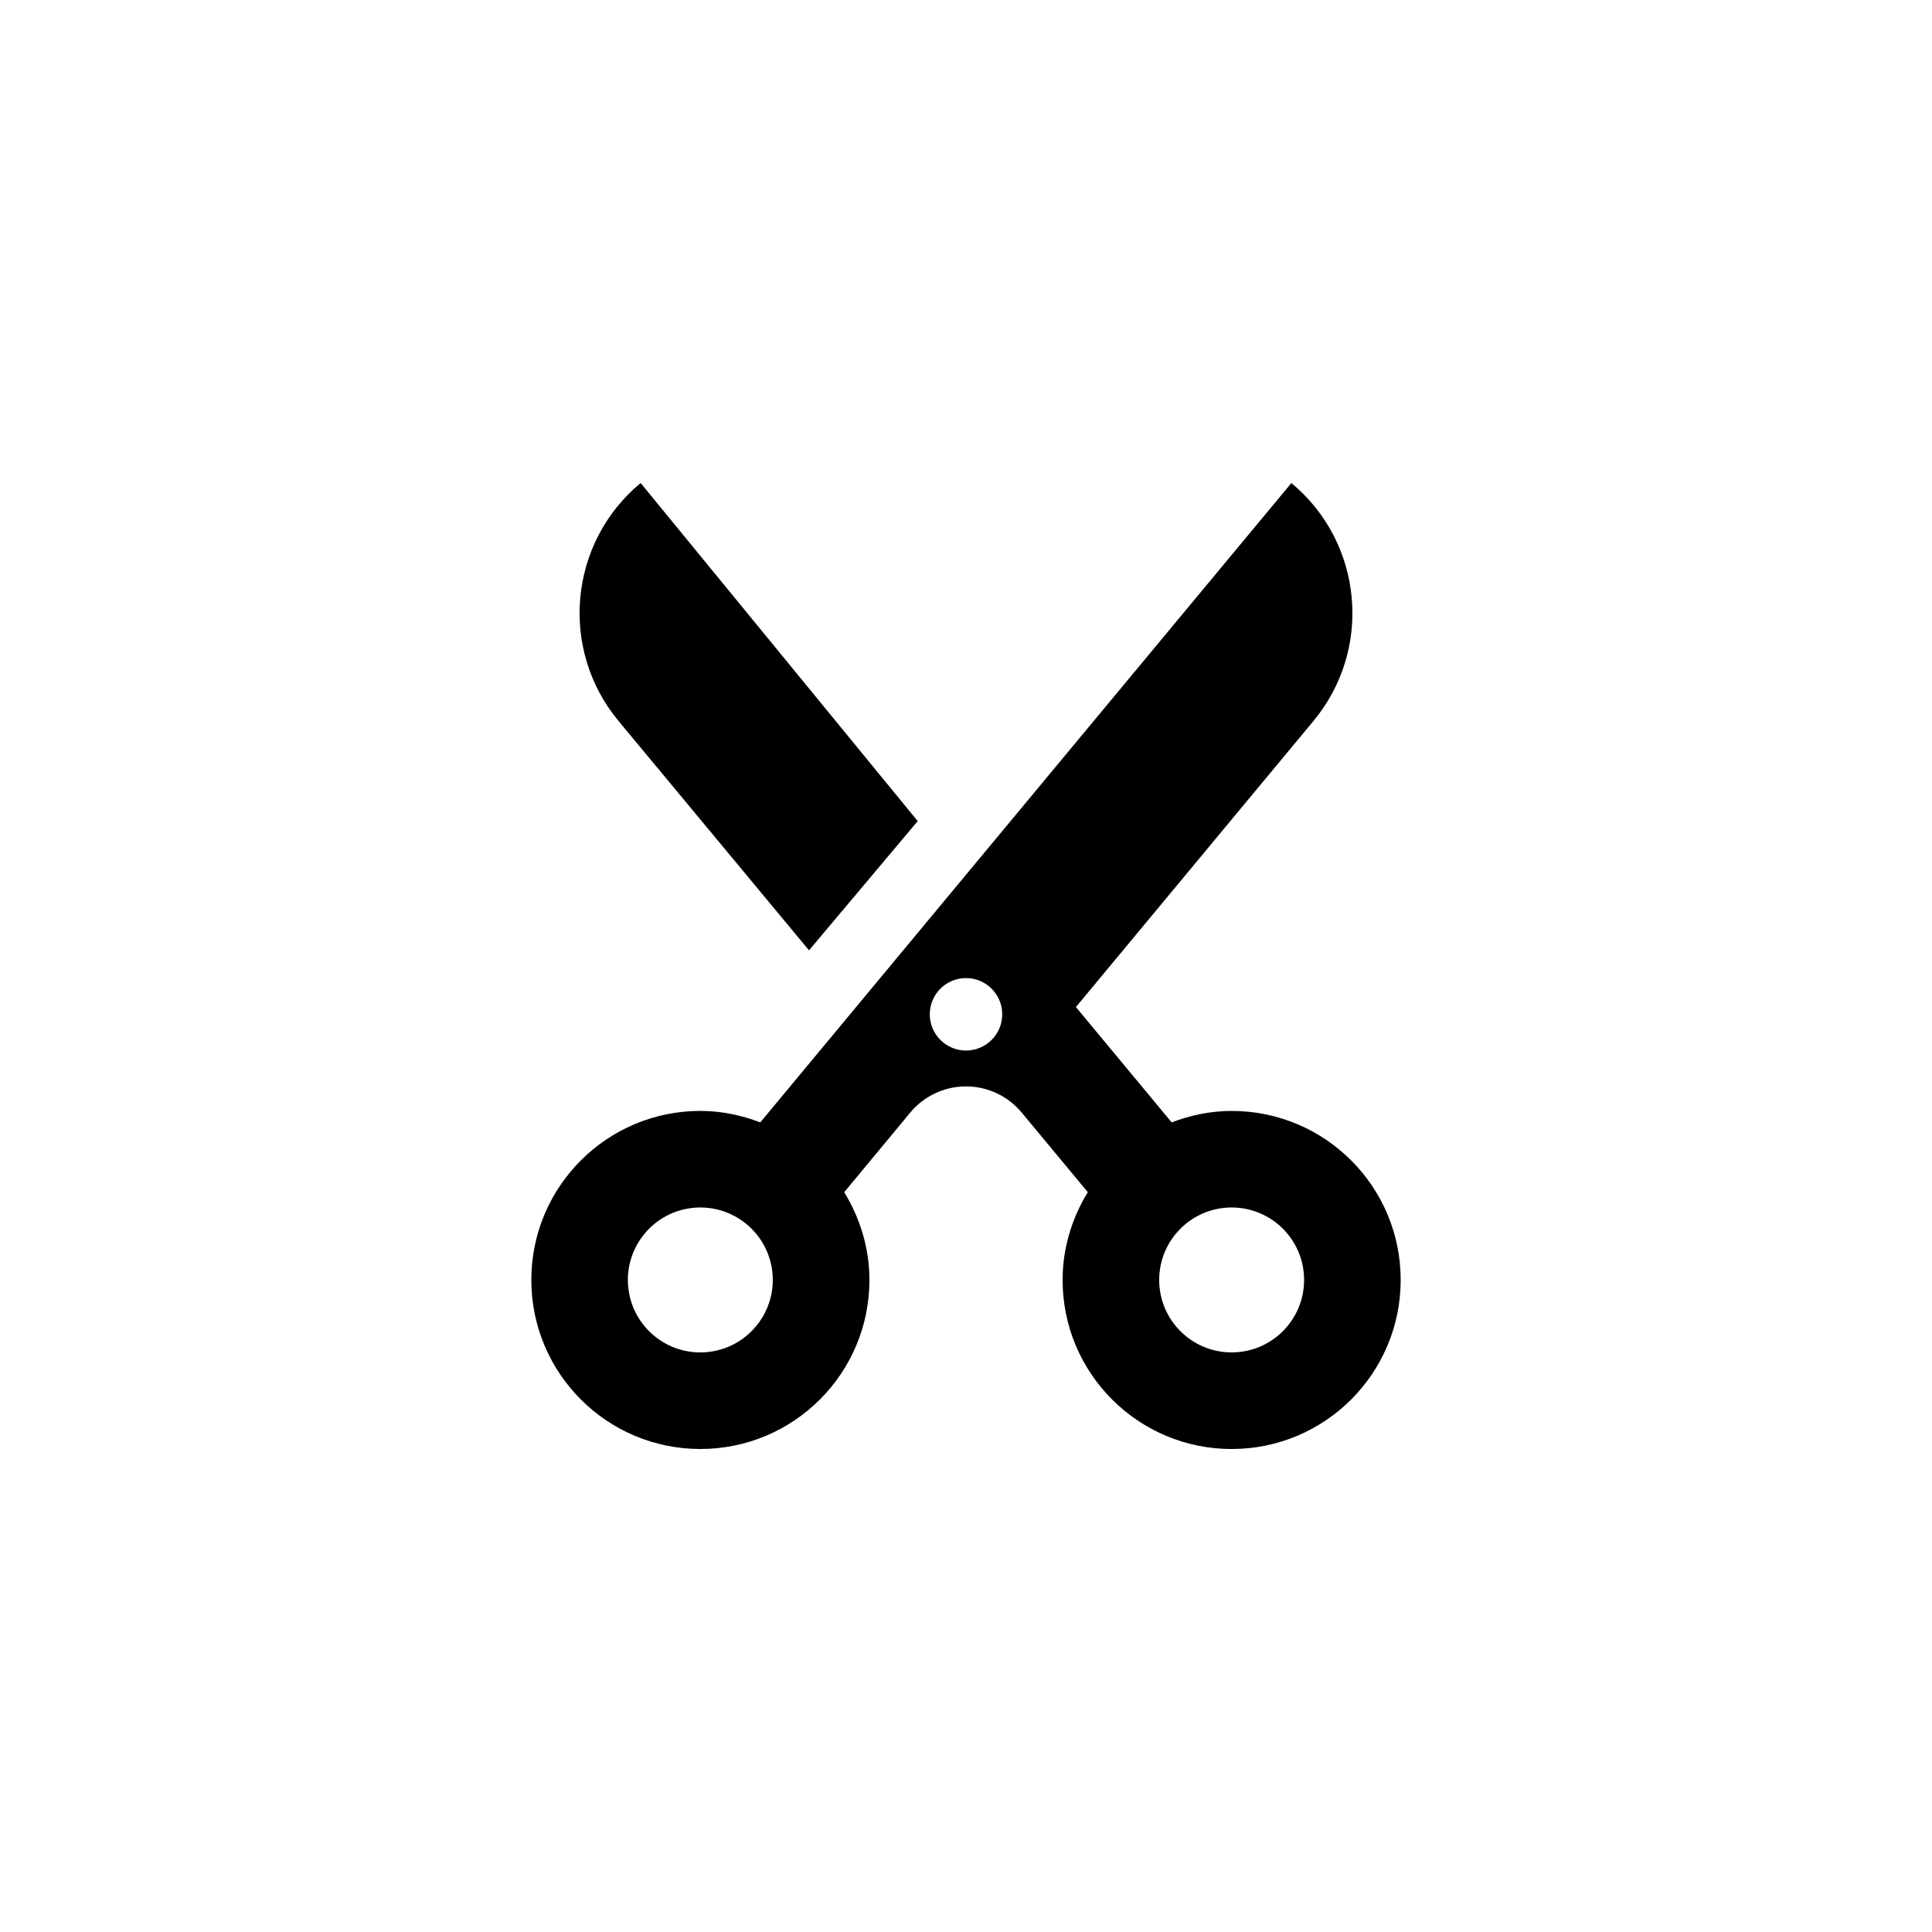 <?xml version="1.0" encoding="utf-8"?>
<!-- Generated by IcoMoon.io -->
<!DOCTYPE svg PUBLIC "-//W3C//DTD SVG 1.1//EN" "http://www.w3.org/Graphics/SVG/1.1/DTD/svg11.dtd">
<svg version="1.1" xmlns="http://www.w3.org/2000/svg" xmlns:xlink="http://www.w3.org/1999/xlink" width="120" height="120" viewBox="0 0 120 120">
<g>
</g>
	<path d="M56.531 69.109c0.827-0.994 2.072-1.63 3.469-1.63 1.391 0 2.639 0.636 3.464 1.63l4.101 4.939c-0.974 1.595-1.565 3.449-1.565 5.453 0 5.799 4.7 10.5 10.5 10.5s10.499-4.703 10.499-10.5c0-5.801-4.699-10.499-10.499-10.499-1.319 0-2.567 0.272-3.726 0.711l-5.947-7.163 14.749-17.762c3.709-4.462 3.094-11.080-1.366-14.786l-32.986 39.71c-1.16-0.439-2.409-0.711-3.722-0.711-5.799 0-10.5 4.699-10.5 10.499 0 5.799 4.701 10.5 10.5 10.5 5.8 0 10.5-4.703 10.5-10.5 0-2.004-0.595-3.857-1.566-5.451l4.097-4.939zM44.325 83.924c-2.443 0.457-4.795-1.154-5.25-3.598-0.455-2.443 1.154-4.792 3.598-5.25 2.445-0.456 4.793 1.155 5.25 3.599 0.455 2.44-1.156 4.791-3.598 5.249zM60 65.25c-1.245 0-2.25-1.009-2.25-2.25 0-1.243 1.005-2.25 2.25-2.25 1.243 0 2.25 1.007 2.25 2.25s-1.007 2.25-2.25 2.25zM76.5 84c-2.484 0-4.501-2.015-4.501-4.501 0-2.484 2.016-4.5 4.501-4.5s4.5 2.015 4.5 4.5c0 2.486-2.015 4.501-4.5 4.501zM50.25 59.027l6.75-8.027-17.209-21c-4.46 3.706-5.076 10.324-1.37 14.786l11.829 14.241z" fill="#000000"></path>
</svg>
